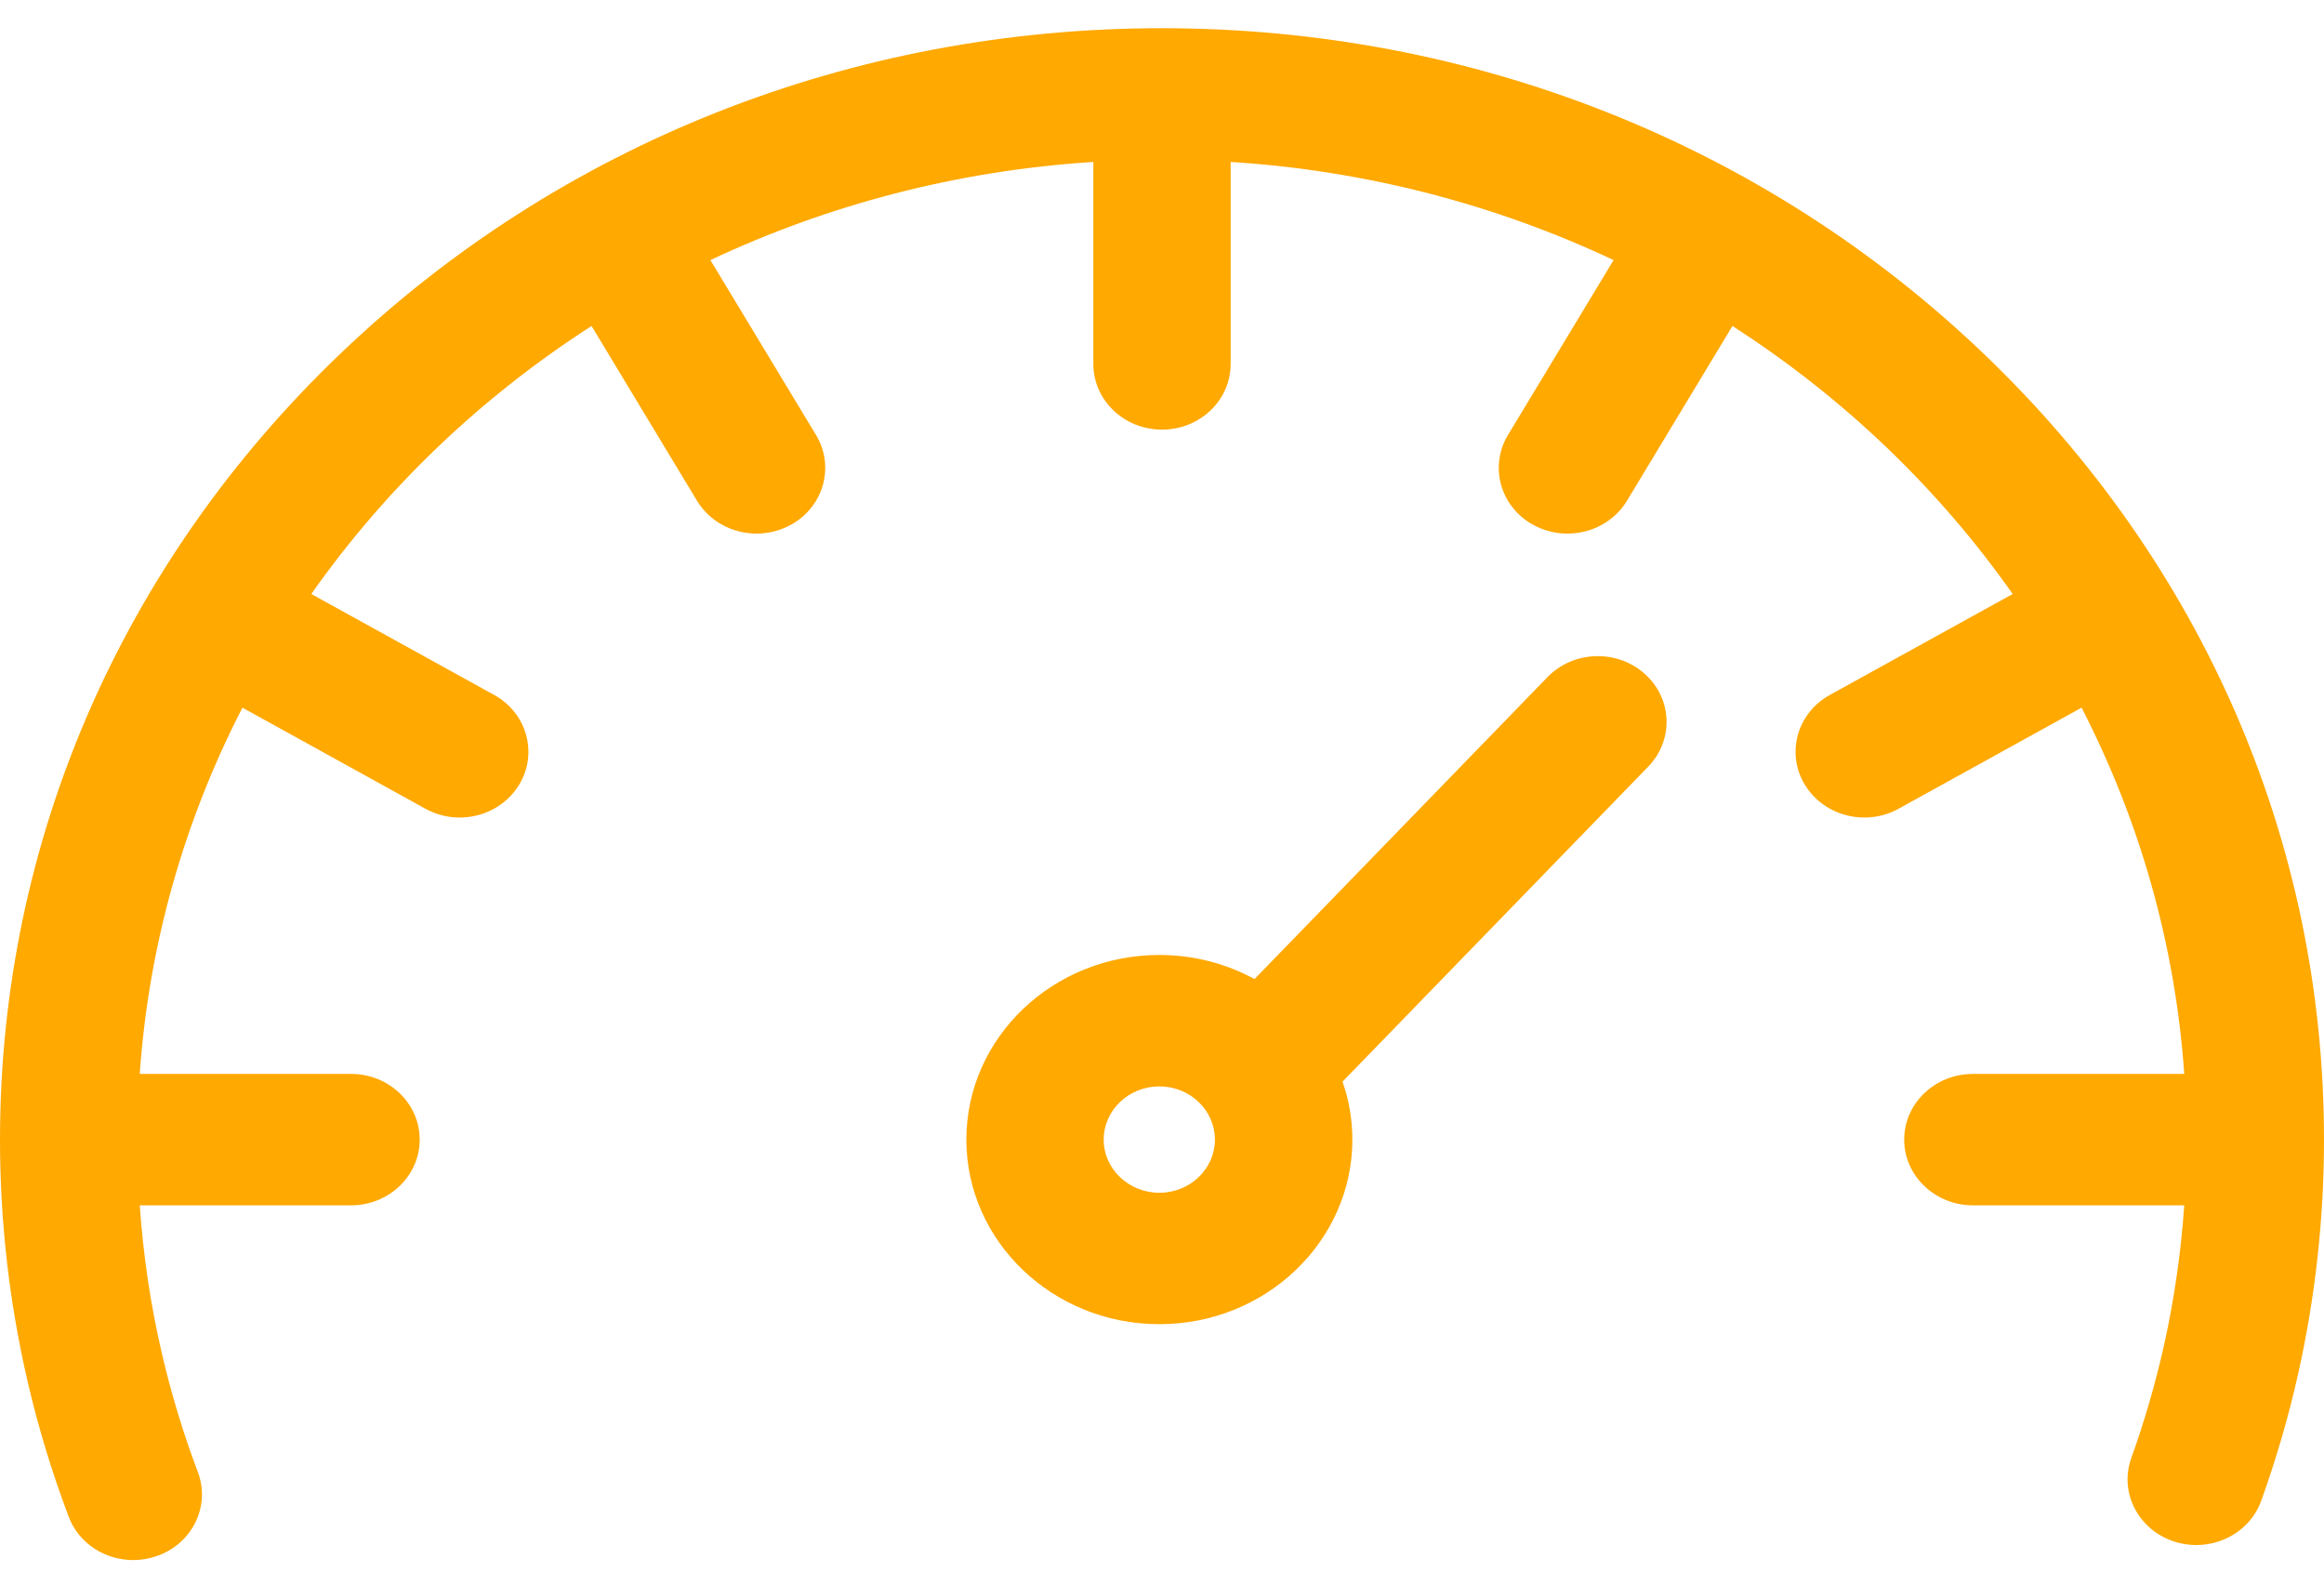 <svg width="22" height="15" viewBox="0 0 22 15" fill="none" xmlns="http://www.w3.org/2000/svg">
<path fill-rule="evenodd" clip-rule="evenodd" d="M11 0.267C13.938 0.267 16.701 1.361 18.778 3.348C20.856 5.336 22 7.978 22 10.788C22 11.532 21.918 12.275 21.757 12.997C21.666 13.405 21.548 13.811 21.406 14.206C21.29 14.53 20.92 14.703 20.58 14.592C20.24 14.48 20.059 14.127 20.176 13.801C20.301 13.454 20.404 13.096 20.485 12.737C20.582 12.302 20.646 11.857 20.677 11.41H18.677C18.318 11.41 18.026 11.131 18.026 10.788C18.026 10.444 18.318 10.166 18.677 10.166H20.677C20.591 8.929 20.25 7.757 19.705 6.699L17.974 7.655C17.871 7.712 17.759 7.739 17.649 7.739C17.424 7.739 17.206 7.627 17.085 7.428C16.905 7.13 17.012 6.749 17.323 6.578L19.053 5.623C18.349 4.622 17.447 3.759 16.4 3.086L15.402 4.74C15.281 4.94 15.063 5.051 14.838 5.051C14.727 5.051 14.616 5.024 14.513 4.968C14.202 4.796 14.096 4.416 14.275 4.118L15.275 2.462C14.168 1.941 12.944 1.615 11.65 1.533V3.445C11.65 3.789 11.359 4.067 11 4.067C10.641 4.067 10.35 3.789 10.35 3.445V1.533C9.056 1.615 7.832 1.941 6.725 2.462L7.725 4.118C7.904 4.416 7.798 4.796 7.487 4.968C7.384 5.024 7.272 5.051 7.162 5.051C6.937 5.051 6.719 4.94 6.598 4.74L5.6 3.086C4.553 3.759 3.651 4.622 2.947 5.623L4.677 6.578C4.988 6.749 5.094 7.13 4.915 7.428C4.794 7.627 4.576 7.739 4.351 7.739C4.241 7.739 4.129 7.712 4.026 7.655L2.295 6.699C1.75 7.757 1.409 8.929 1.323 10.166H3.323C3.682 10.166 3.973 10.444 3.973 10.788C3.973 11.131 3.682 11.41 3.323 11.41H1.323C1.356 11.883 1.425 12.351 1.532 12.81C1.62 13.191 1.735 13.569 1.873 13.935C1.995 14.258 1.82 14.615 1.482 14.731C1.409 14.756 1.335 14.768 1.261 14.768C0.995 14.768 0.745 14.611 0.65 14.357C0.493 13.941 0.362 13.512 0.262 13.08C0.088 12.332 0 11.561 0 10.788C0 7.978 1.144 5.336 3.222 3.348C5.299 1.361 8.062 0.267 11 0.267ZM11.876 9.268L14.649 6.41C14.894 6.158 15.305 6.144 15.568 6.377C15.832 6.611 15.847 7.005 15.603 7.257L12.709 10.239C12.769 10.412 12.802 10.596 12.802 10.788C12.802 11.751 11.982 12.535 10.975 12.535C9.967 12.535 9.148 11.751 9.148 10.788C9.148 9.824 9.967 9.04 10.975 9.04C11.302 9.04 11.61 9.123 11.876 9.268ZM10.448 10.788C10.448 11.065 10.685 11.291 10.975 11.291C11.265 11.291 11.501 11.065 11.501 10.788C11.501 10.51 11.265 10.284 10.975 10.284C10.685 10.284 10.448 10.51 10.448 10.788Z" fill="#FFA901"/>
</svg>
